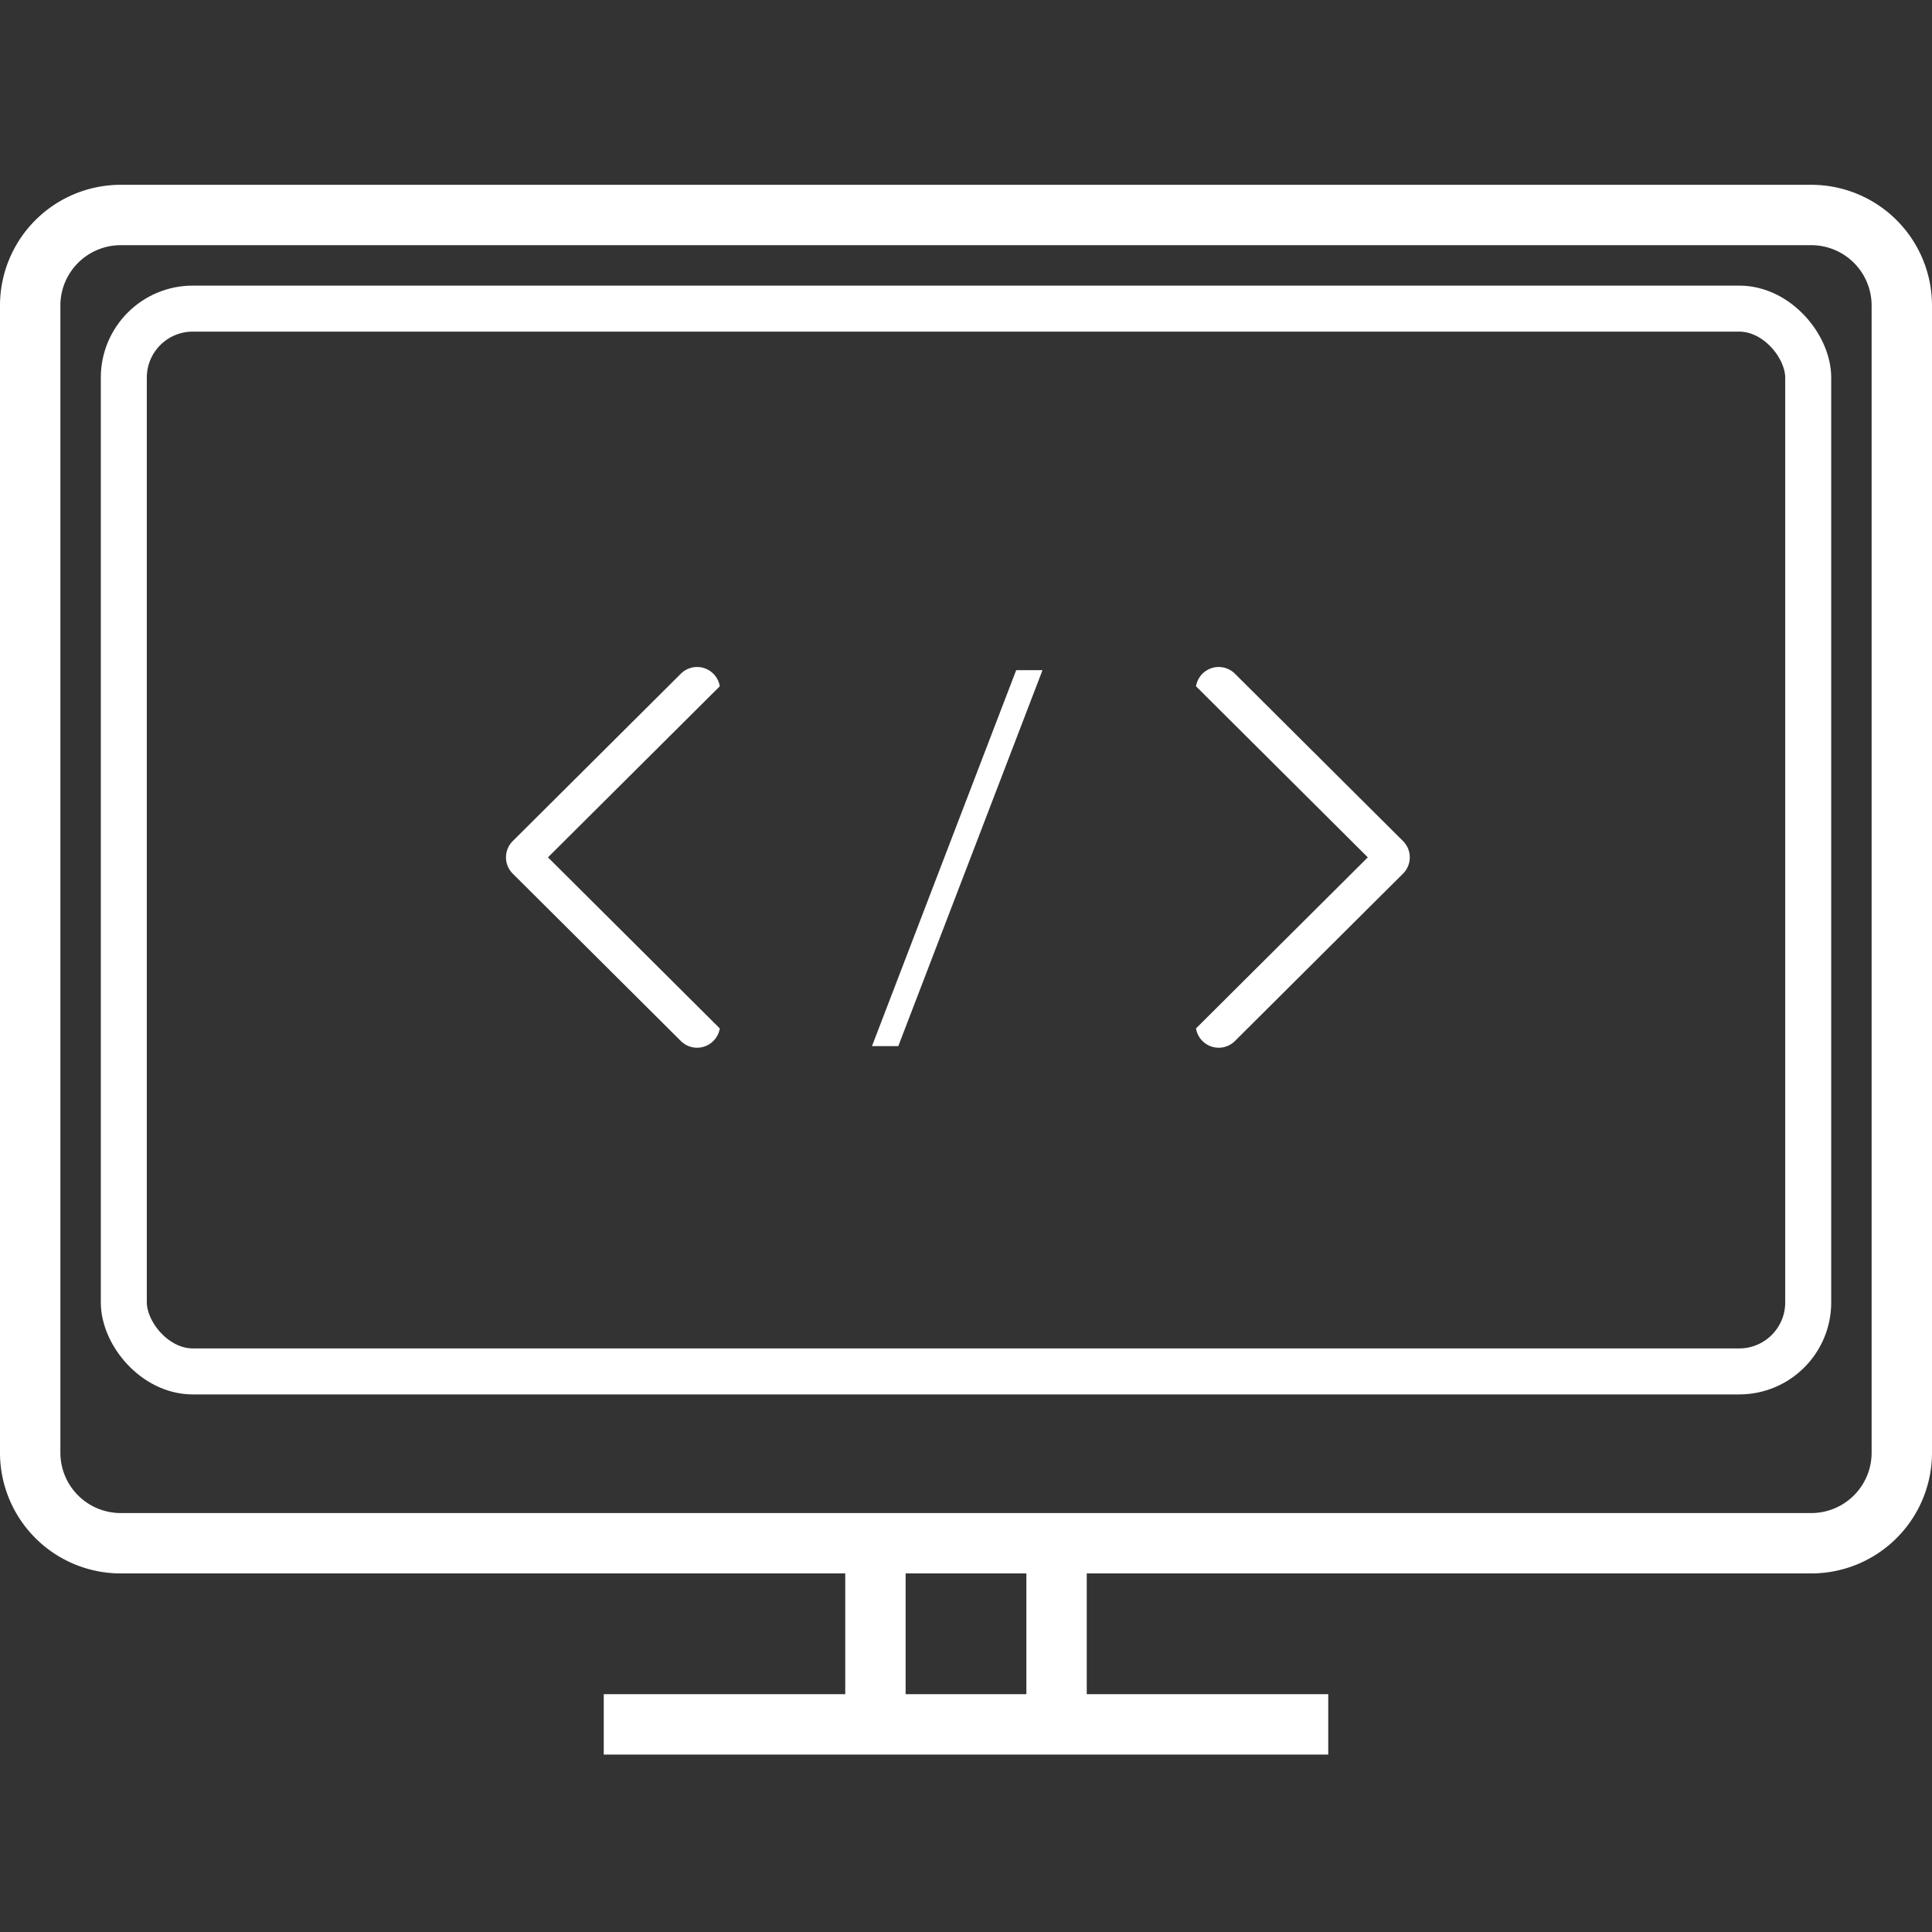<svg width="84" height="84" fill="none" xmlns="http://www.w3.org/2000/svg"><rect width="100%" height="100%" fill="#333333" stroke="none"/><g clip-path="url(#clip0_264_124)"><path d="M78.75 8.035H5.25A5.25 5.25 0 000 13.285V63.16a5.25 5.25 0 005.25 5.25h31.5v5.25h-10.5v2.625h31.5V73.66h-10.5v-5.25h31.5A5.25 5.25 0 0084 63.16V13.285a5.25 5.25 0 00-5.25-5.25zM44.625 73.66h-5.25v-5.25h5.25v5.25zm36.75-10.5a2.625 2.625 0 01-2.625 2.625H5.25a2.625 2.625 0 01-2.625-2.625V13.285A2.625 2.625 0 015.25 10.66h73.5a2.625 2.625 0 012.625 2.625V63.16z" fill="#fff"/><rect x="5.383" y="13.418" width="73.235" height="46.209" rx="3" stroke="#fff" stroke-width="2"/><path d="M44.182 29.138h1.144l-6.27 16.346h-1.144l6.27-16.346z" fill="#fff"/><path fill-rule="evenodd" clip-rule="evenodd" d="M31.295 29.838a1 1 0 00-1.692-.547l-7.309 7.277a1 1 0 000 1.417l7.308 7.276a1 1 0 001.693-.547l-7.47-7.438 7.47-7.438zM52 44.714a1 1 0 001.693.547L61 37.985a1 1 0 000-1.418l-7.308-7.276a1 1 0 00-1.692.547l7.47 7.438L52 44.714z" fill="#fff"/></g><defs><clipPath id="clip0_264_124"><path fill="#fff" d="M0 0h84v84H0z"/></clipPath></defs></svg>